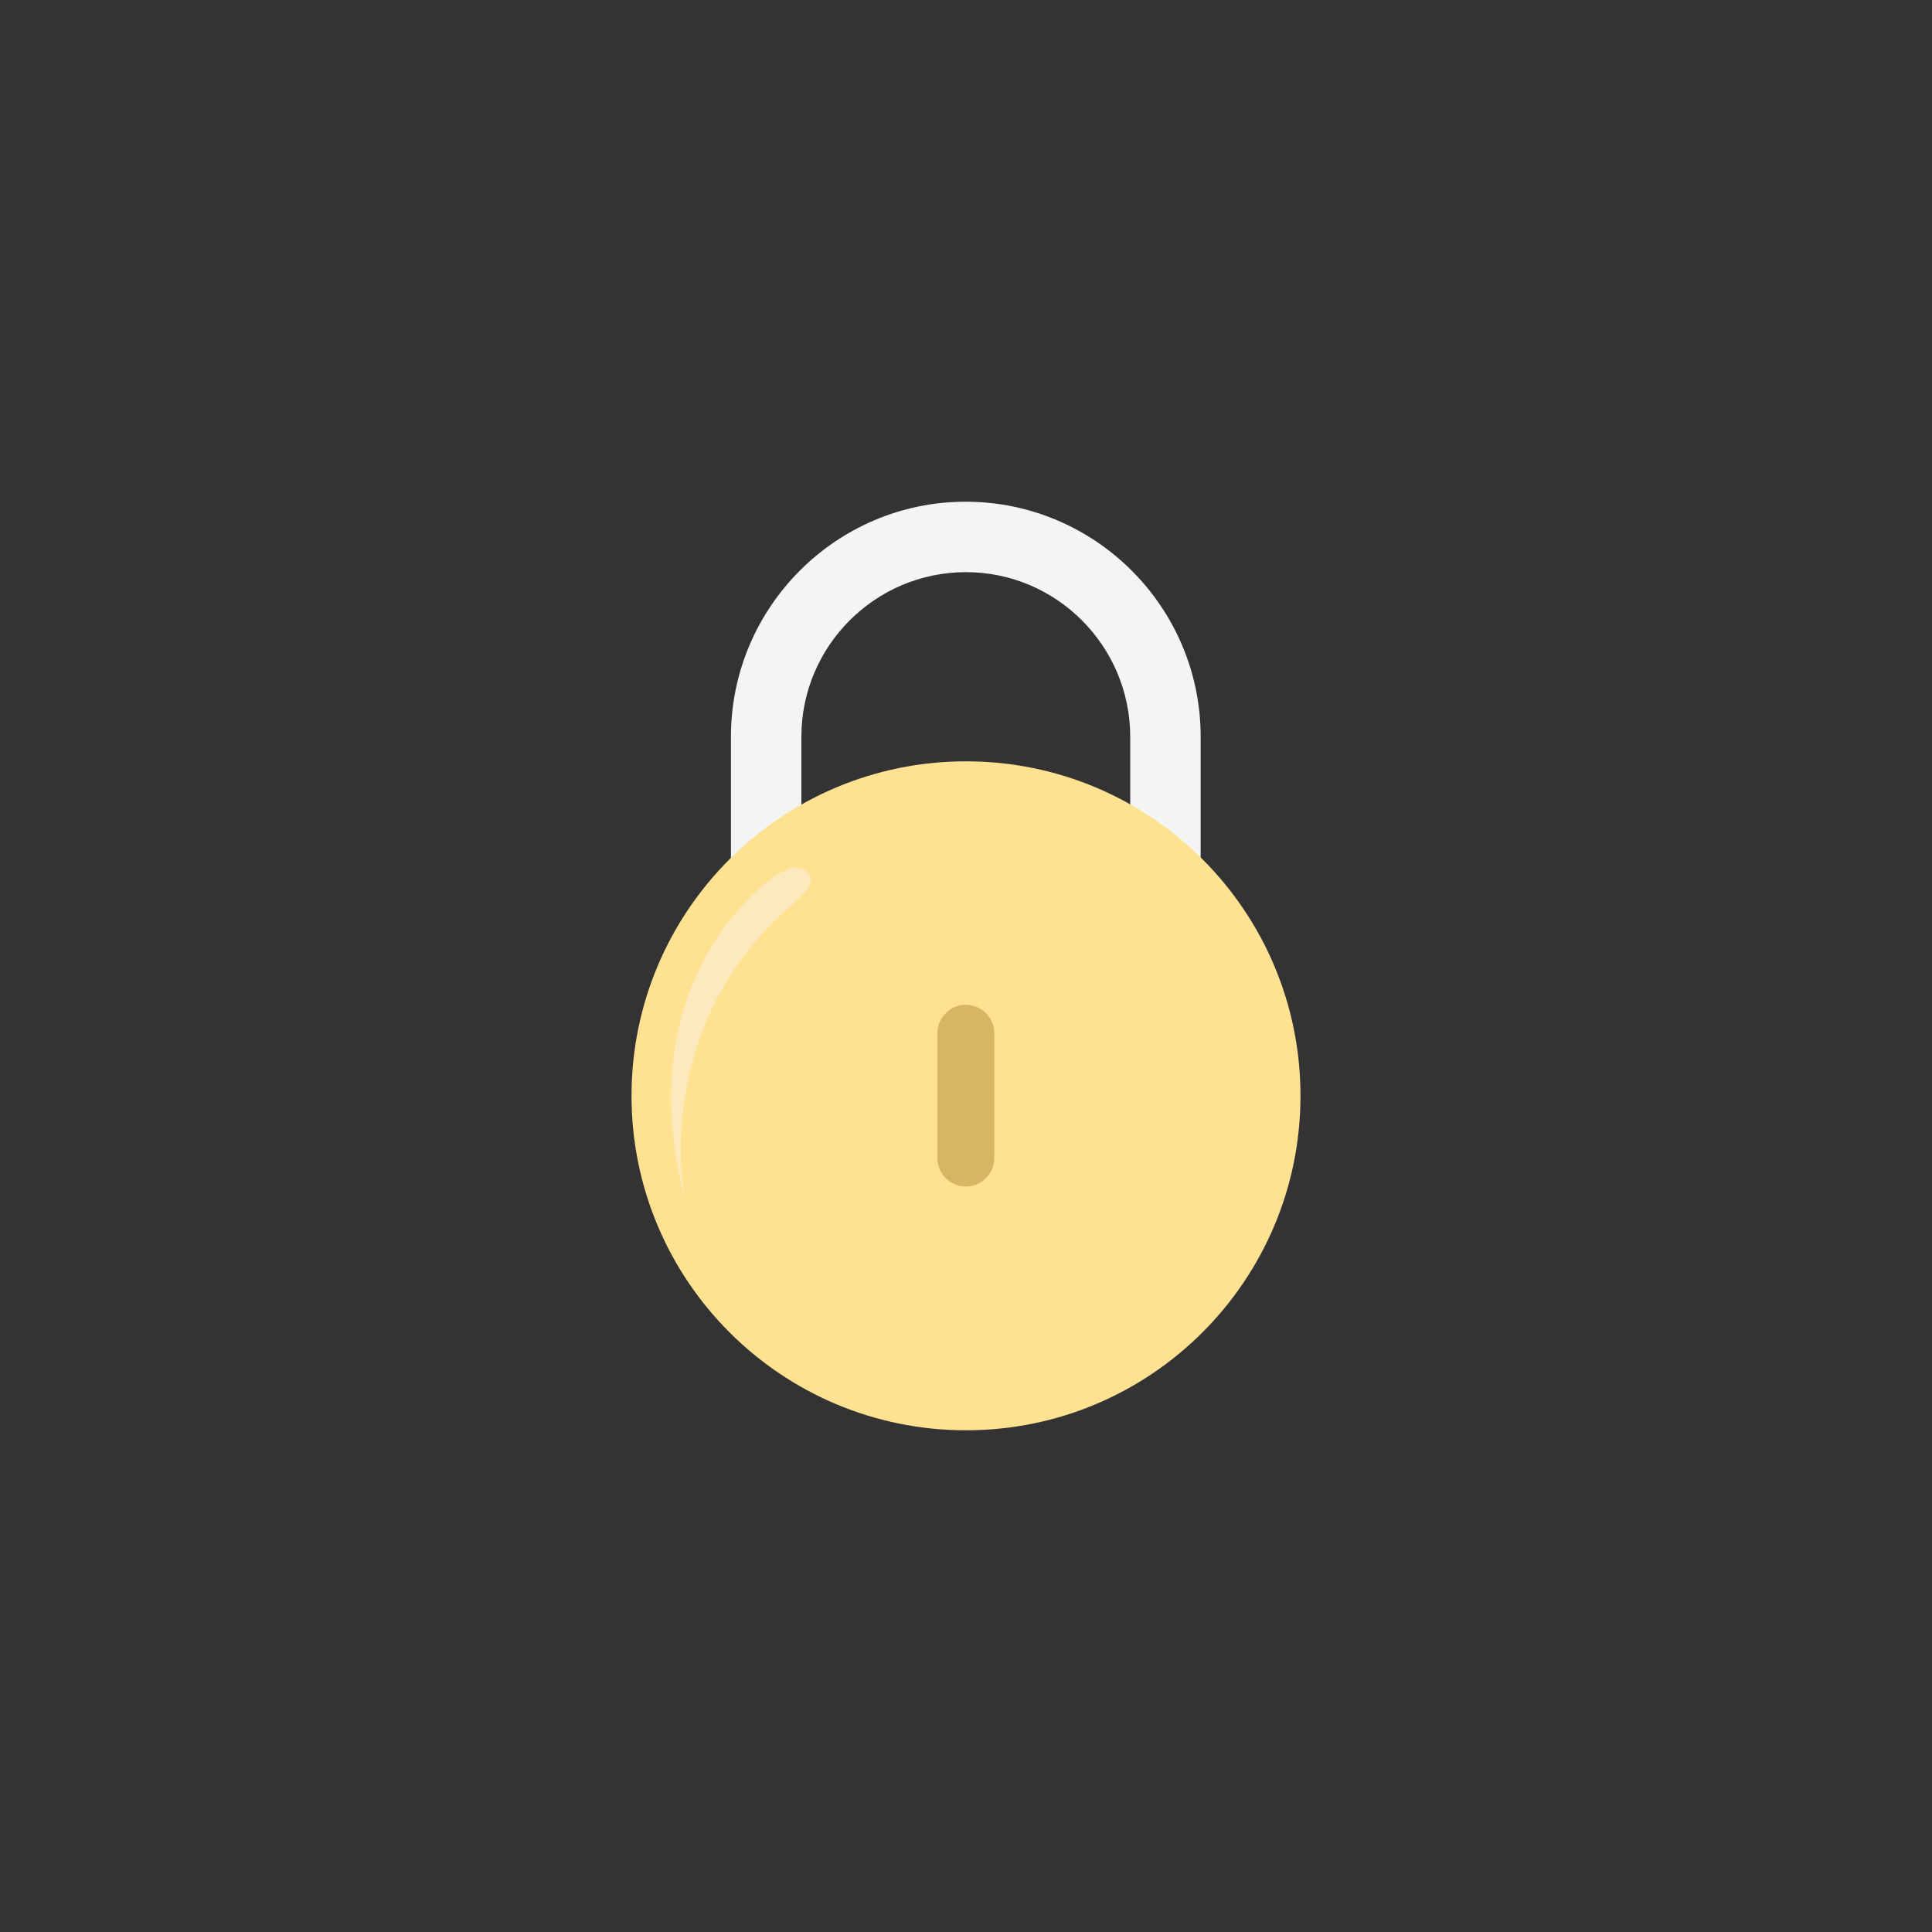 <?xml version="1.0" ?><svg style="enable-background:new 0 0 48 48;" version="1.1" viewBox="0 0 48 48" xml:space="preserve" xmlns="http://www.w3.org/2000/svg" xmlns:xlink="http://www.w3.org/1999/xlink"><rect x="0" y="0" width="48" height="48" fill="#333333" stroke="none"/><g id="Icons"><g><g><path d="M23.99,12.465c-3.21,0-5.83,2.62-5.83,5.84v4.323h1.75V18.305c0-2.25,1.83-4.09,4.09-4.09     c2.25,0,4.08,1.84,4.08,4.09v4.323h1.75V18.305C29.83,15.085,27.21,12.465,23.99,12.465z" style="fill:#F4F4F4;"/><path d="M24,18.915c-4.59,0-8.31,3.72-8.31,8.31s3.72,8.31,8.31,8.31s8.31-3.72,8.31-8.31     C32.31,22.635,28.59,18.915,24,18.915z" style="fill:#FFE291;"/><path d="M23.996,29.479L23.996,29.479c-0.389,0-0.707-0.318-0.707-0.707V25.67     c0-0.389,0.318-0.707,0.707-0.707l0,0c0.389,0,0.707,0.318,0.707,0.707v3.101     C24.703,29.16,24.385,29.479,23.996,29.479z" style="fill:#D6B563;"/></g><path d="M19.133,21.855c0,0-3.541,2.454-2.125,7.892c0,0-0.86-4.199,2.631-7.234    c0,0,0.708-0.531,0.455-0.809C19.841,21.425,19.436,21.606,19.133,21.855z" style="fill:#FCEABE;"/></g></g></svg>